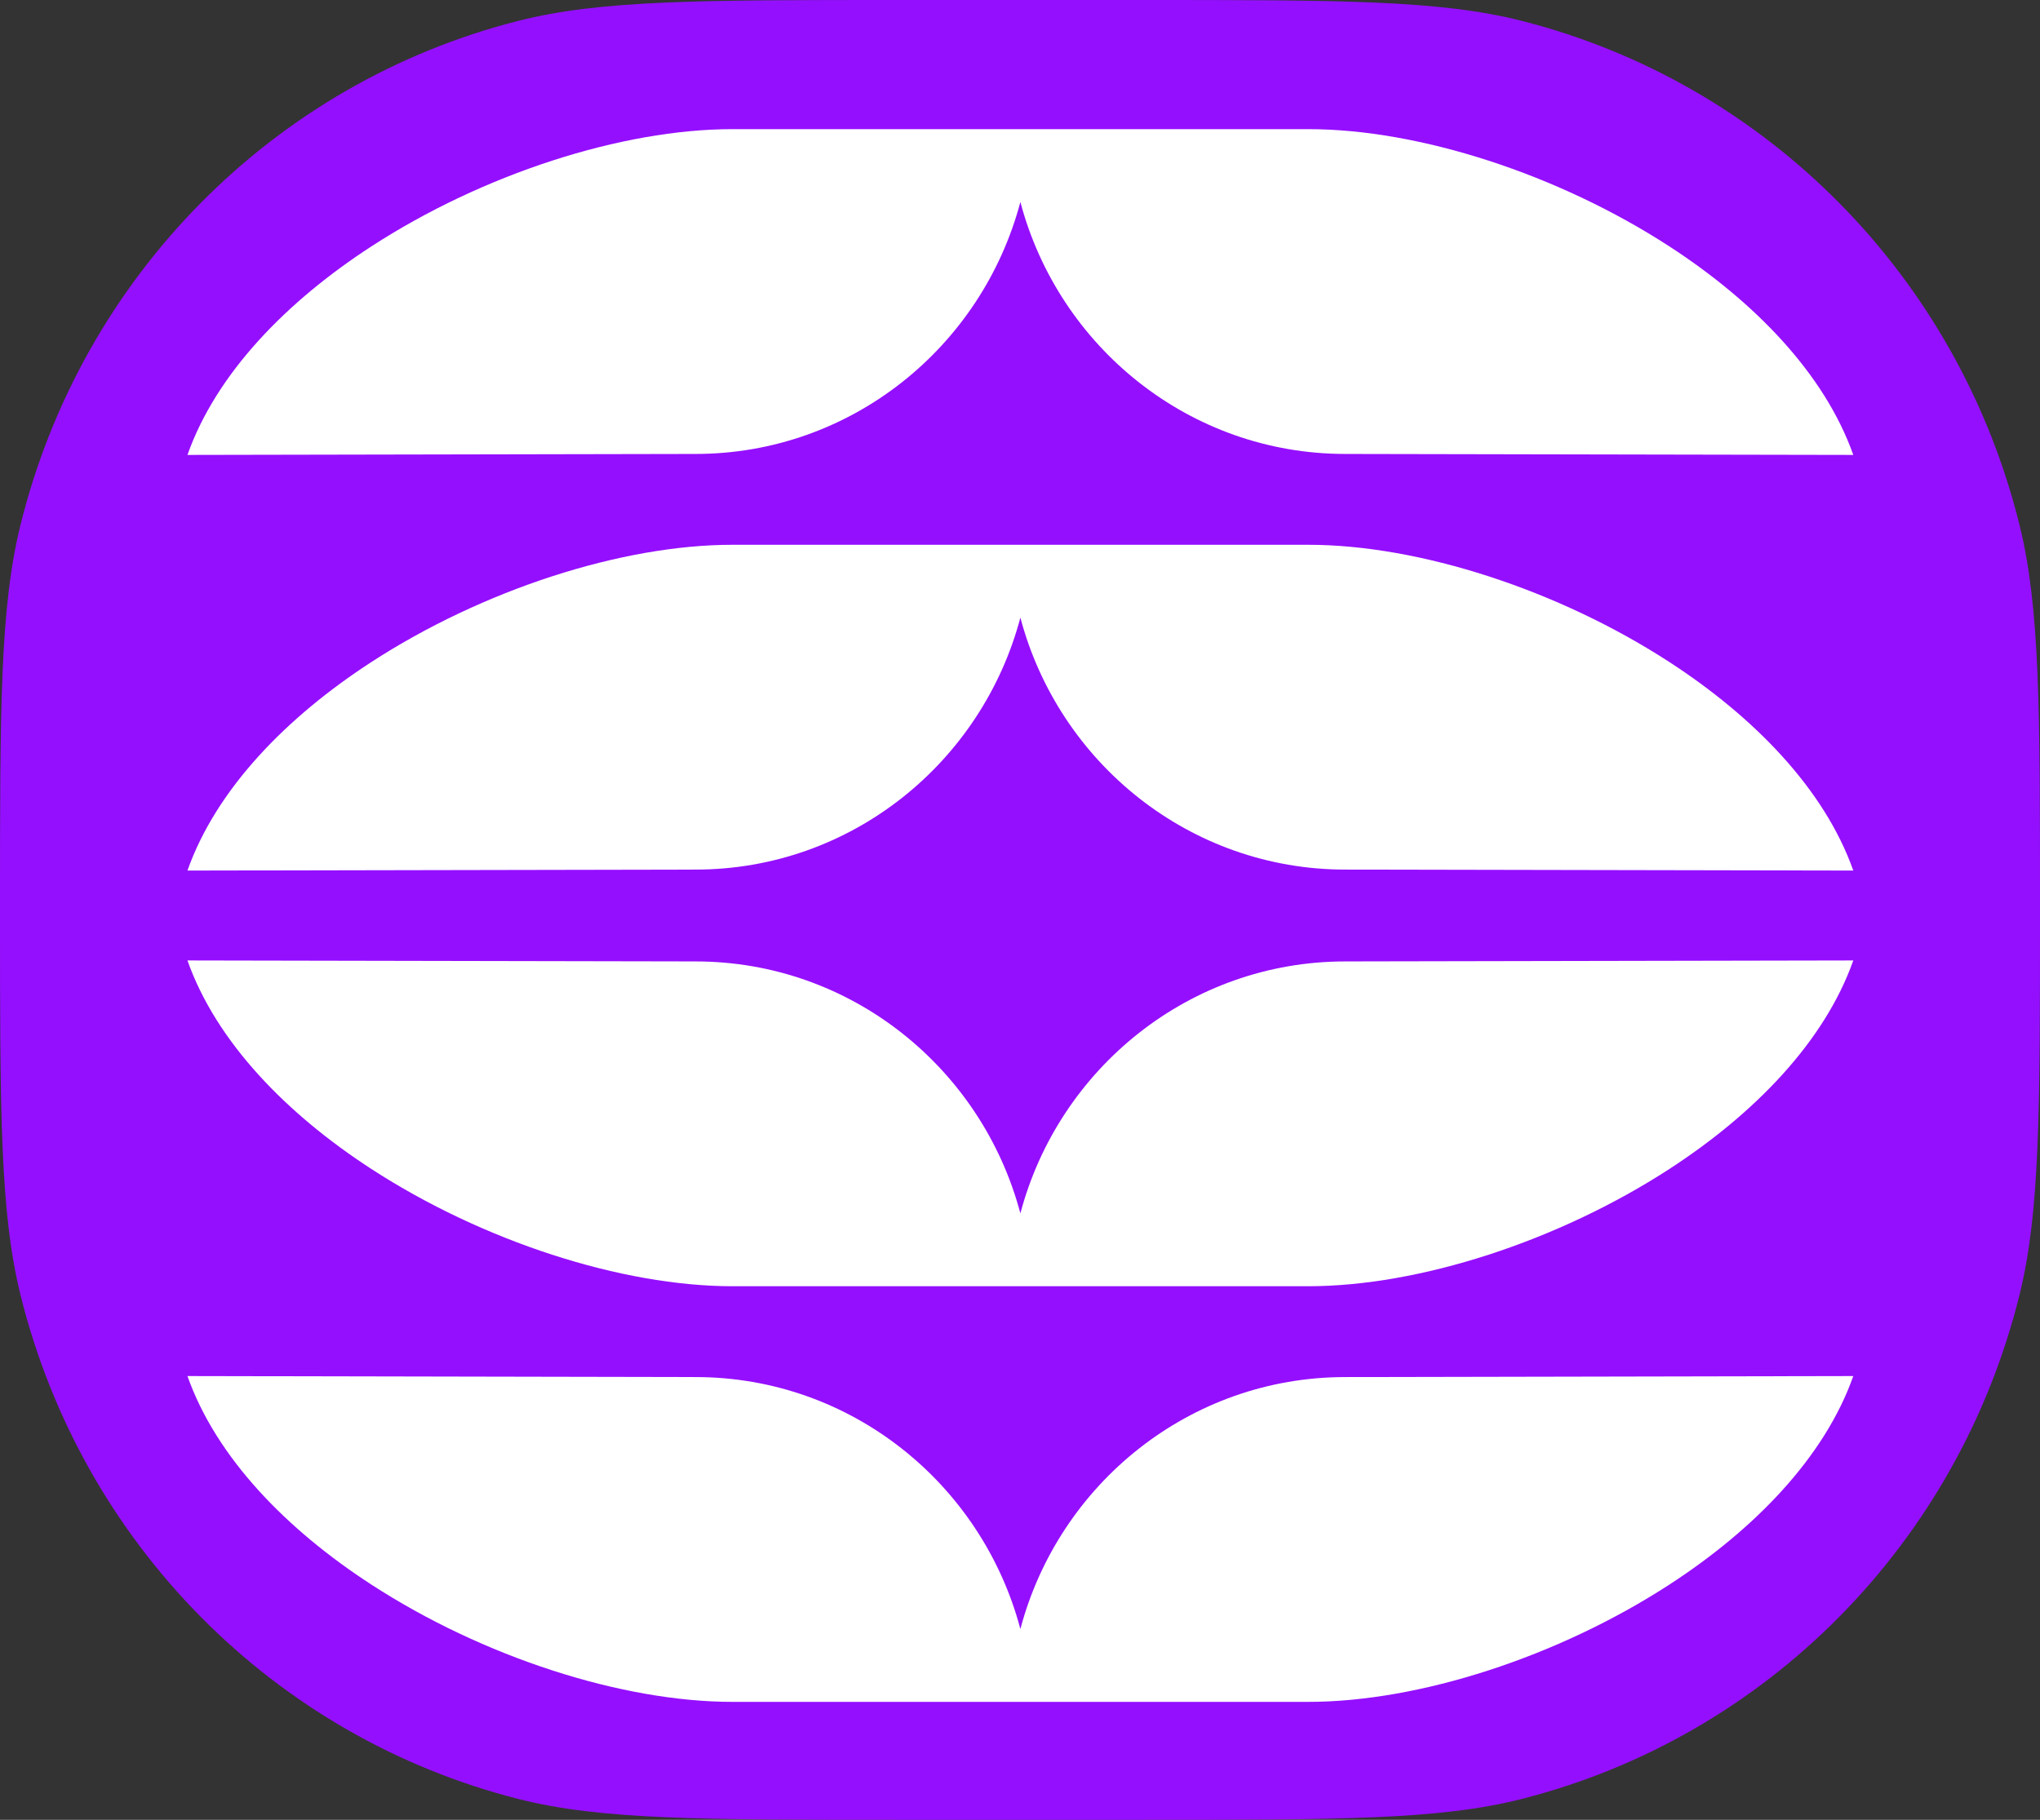 <svg width="65" height="58" viewBox="0 0 65 58" fill="none" xmlns="http://www.w3.org/2000/svg">
<rect x="0" y="0" width="65" height="58" fill="#333333" stroke="none"/>
<path d="M0 29C0 22.58 0 19.37 0.654 16.727C2.612 8.818 8.713 2.643 16.527 0.662C19.139 0 22.311 0 28.655 0H36.345C42.689 0 45.861 0 48.473 0.662C56.287 2.643 62.388 8.818 64.346 16.727C65 19.37 65 22.58 65 29V29C65 35.42 65 38.63 64.346 41.273C62.388 49.182 56.287 55.357 48.473 57.338C45.861 58 42.689 58 36.345 58H28.655C22.311 58 19.139 58 16.527 57.338C8.713 55.357 2.612 49.182 0.654 41.273C0 38.63 0 35.42 0 29V29Z" fill="#950FFF"/>
<path d="M5.973 30.611C6.894 33.217 9.141 35.508 11.83 37.255C15.379 39.56 19.809 40.994 23.337 40.994H32.512H41.687C45.215 40.994 49.645 39.56 53.194 37.255C55.882 35.508 58.129 33.217 59.051 30.611L42.865 30.642C37.908 30.642 33.737 34.048 32.512 38.673C31.286 34.048 27.116 30.642 22.159 30.642L5.973 30.611Z" fill="white"/>
<path d="M5.973 43.857C6.894 46.464 9.141 48.755 11.83 50.501C15.379 52.807 19.809 54.241 23.337 54.241H32.512H41.687C45.215 54.241 49.645 52.807 53.194 50.501C55.882 48.755 58.129 46.464 59.051 43.857L42.865 43.889C37.908 43.889 33.737 47.294 32.512 51.92C31.286 47.294 27.116 43.889 22.159 43.889L5.973 43.857Z" fill="white"/>
<path d="M5.973 14.499C6.894 11.893 9.141 9.602 11.83 7.855C15.379 5.55 19.809 4.116 23.337 4.116H32.512H41.687C45.215 4.116 49.645 5.55 53.194 7.855C55.882 9.602 58.129 11.893 59.051 14.499L42.865 14.468C37.908 14.468 33.737 11.062 32.512 6.437C31.286 11.062 27.116 14.468 22.159 14.468L5.973 14.499Z" fill="white"/>
<path d="M5.973 27.746C6.894 25.14 9.141 22.849 11.83 21.102C15.379 18.797 19.809 17.363 23.337 17.363H32.512H41.687C45.215 17.363 49.645 18.797 53.194 21.102C55.882 22.849 58.129 25.14 59.051 27.746L42.865 27.715C37.908 27.715 33.737 24.309 32.512 19.684C31.286 24.309 27.116 27.715 22.159 27.715L5.973 27.746Z" fill="white"/>
</svg>
